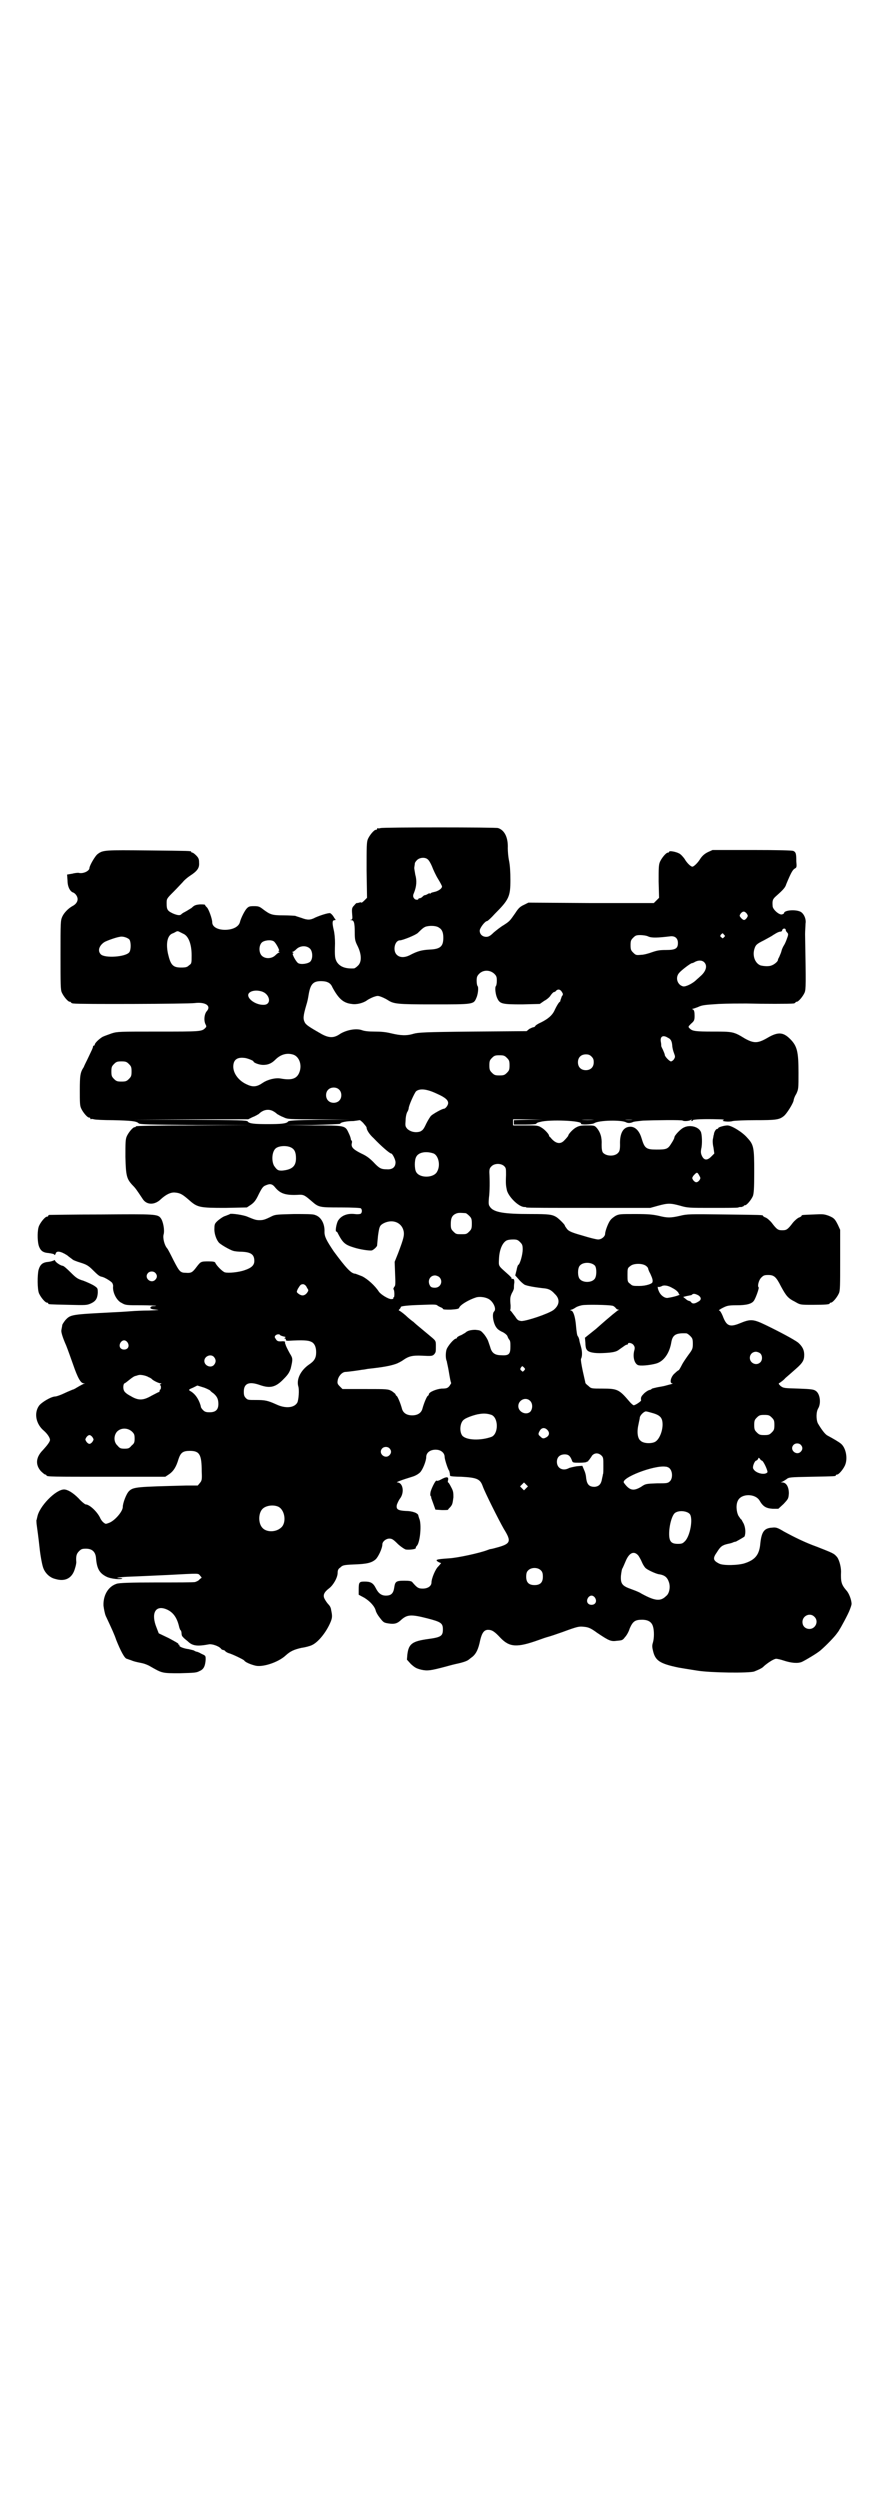 <?xml version="1.0" standalone="no"?>
<!DOCTYPE svg PUBLIC "-//W3C//DTD SVG 20010904//EN"
 "http://www.w3.org/TR/2001/REC-SVG-20010904/DTD/svg10.dtd">
<svg version="1.0" xmlns="http://www.w3.org/2000/svg"
 width="1000pt" height="2850pt" viewBox="0 0 1000 2850"
 preserveAspectRatio="xMidYMid meet">
<g transform="translate(0,2850) scale(0.5,-0.5)"
fill="#000000" stroke="none">
<path d="M868 3812 c-3 -1 -6 -1 -7 0 0 0 -1 0 -1 -2 0 -1 -1 -2 -3 -2 -4 0
-14 -12 -18 -21 -3 -7 -3 -17 -3 -71 l1 -63 -6 -6 c-4 -4 -7 -6 -7 -5 0 1 -2
1 -5 0 -3 -1 -5 -1 -5 -1 0 1 -3 -1 -6 -5 -5 -5 -6 -7 -5 -19 1 -11 1 -13 -2
-14 -3 0 -3 -1 0 -1 6 0 8 -5 8 -28 0 -17 1 -20 7 -32 9 -19 9 -36 0 -44 -3
-3 -7 -6 -9 -6 -20 -1 -32 4 -39 15 -4 8 -5 11 -4 42 0 11 -1 23 -3 31 -4 17
-3 22 2 22 2 0 3 1 2 2 -1 0 -3 4 -5 7 -2 3 -5 6 -7 7 -4 1 -23 -5 -34 -10
-11 -6 -18 -6 -31 -1 -6 2 -13 4 -15 5 -2 0 -14 1 -27 1 -26 0 -30 2 -45 13
-9 7 -11 8 -22 8 -10 0 -12 -1 -16 -5 -5 -5 -14 -23 -16 -32 -3 -10 -16 -17
-34 -17 -17 0 -29 7 -29 17 0 8 -8 30 -12 34 -2 2 -4 4 -4 5 0 2 -4 2 -12 2
-10 -1 -13 -2 -19 -8 -5 -3 -11 -7 -15 -9 -4 -2 -7 -4 -8 -5 -3 -4 -9 -3 -19
1 -13 6 -15 9 -15 23 0 11 0 11 16 27 9 9 18 19 21 22 3 4 10 10 16 14 17 11
22 18 21 30 0 8 -1 11 -7 17 -3 3 -7 6 -8 6 -2 0 -3 1 -3 2 0 2 -2 2 -98 3
-98 1 -103 1 -115 -8 -6 -4 -19 -27 -19 -32 0 -7 -15 -14 -25 -11 -1 0 -7 0
-14 -2 l-12 -2 1 -14 c0 -14 6 -25 13 -27 5 -2 10 -9 10 -15 0 -6 -4 -12 -12
-16 -9 -5 -19 -15 -23 -24 -4 -9 -4 -13 -4 -87 0 -67 0 -80 3 -86 4 -9 14 -21
18 -21 2 0 3 -1 3 -2 0 0 2 -2 6 -2 10 -2 263 -1 276 1 24 3 38 -6 28 -18 -6
-6 -8 -22 -3 -31 2 -4 2 -5 -1 -8 -8 -8 -11 -8 -107 -8 -89 0 -93 0 -106 -4
-8 -3 -17 -6 -21 -8 -7 -4 -18 -14 -18 -18 0 -1 -1 -2 -2 -2 -1 0 -2 -1 -2 -3
0 -1 -2 -6 -4 -10 -2 -4 -6 -13 -9 -19 -3 -6 -7 -14 -8 -17 -8 -12 -9 -19 -9
-53 0 -26 0 -35 3 -41 4 -9 14 -21 18 -21 2 0 3 -1 3 -2 0 -2 1 -2 1 -2 1 1 4
1 7 0 3 -1 23 -2 44 -2 40 -1 53 -2 58 -7 3 -3 23 -3 131 -4 l128 0 -132 -1
c-87 0 -133 -1 -133 -2 0 -1 -1 -2 -3 -2 -4 0 -14 -12 -18 -21 -3 -7 -3 -15
-3 -47 1 -43 3 -50 16 -64 7 -7 9 -10 23 -31 9 -15 28 -15 42 -1 11 10 22 16
32 15 12 -1 17 -4 32 -17 19 -17 24 -18 83 -18 l49 1 9 6 c7 5 11 9 18 24 7
14 10 18 15 20 11 5 16 4 23 -5 12 -14 24 -18 56 -16 9 0 12 -2 27 -15 16 -14
18 -14 66 -14 27 0 45 -1 46 -2 3 -3 3 -9 0 -12 -1 -1 -7 -2 -14 -1 -18 2 -31
-4 -38 -15 -4 -7 -7 -25 -4 -25 1 0 3 -2 4 -5 11 -21 16 -25 35 -31 15 -5 37
-8 42 -7 5 2 11 8 12 11 0 2 1 11 2 22 3 22 4 24 13 29 20 10 40 2 45 -16 3
-11 0 -20 -12 -52 l-8 -20 1 -27 c1 -23 1 -28 -2 -30 -1 -2 -2 -4 -2 -5 3 -2
3 -19 1 -19 -1 0 -2 -1 -1 -2 1 -1 -1 -2 -5 -2 -6 0 -23 10 -28 17 -9 14 -26
29 -38 35 -8 3 -15 6 -16 6 -9 0 -21 13 -49 51 -16 24 -21 33 -21 44 1 19 -8
35 -22 39 -4 2 -22 2 -48 2 -37 -1 -42 -1 -50 -5 -16 -8 -20 -9 -28 -9 -8 0
-11 1 -28 8 -9 4 -37 8 -40 6 0 -1 -5 -2 -9 -4 -5 -1 -12 -6 -17 -10 -8 -7 -9
-9 -9 -18 -1 -13 5 -28 11 -34 7 -6 25 -16 32 -18 3 -1 12 -2 20 -2 20 -1 28
-6 28 -21 0 -10 -7 -16 -22 -21 -14 -5 -37 -7 -45 -5 -5 1 -20 16 -22 22 -1 2
-4 3 -15 3 -18 0 -18 0 -28 -13 -9 -12 -12 -14 -24 -13 -13 0 -15 3 -28 28 -7
14 -13 26 -15 28 -6 7 -10 23 -8 31 3 10 -1 30 -6 37 -7 10 -12 10 -136 9 -64
0 -117 -1 -118 -1 -2 0 -3 -1 -3 -2 0 -1 -1 -2 -3 -2 -4 0 -14 -12 -18 -21 -4
-9 -4 -32 -1 -44 4 -13 10 -17 23 -18 7 -1 13 -2 13 -4 1 -1 2 0 3 3 2 7 12 5
26 -4 6 -5 12 -9 13 -10 1 -1 8 -4 18 -7 13 -4 18 -7 27 -16 13 -13 16 -15 21
-16 6 -1 19 -9 23 -13 2 -2 3 -6 3 -8 -2 -14 8 -34 20 -39 8 -5 12 -5 44 -5
19 0 34 -1 34 -1 -1 -1 -4 -1 -8 -1 -4 -1 -5 -2 -5 -4 0 -2 3 -3 13 -4 10 -1
6 -1 -16 -2 -16 0 -31 -1 -33 -1 -2 0 -24 -2 -48 -3 -97 -5 -98 -5 -110 -18
-4 -5 -7 -10 -7 -11 0 -2 -2 -10 -2 -12 -1 -4 3 -17 11 -35 4 -10 11 -30 16
-44 10 -29 17 -42 24 -42 3 0 3 -1 0 -1 -2 -1 -8 -4 -13 -7 -5 -3 -10 -6 -11
-6 -1 0 -5 -2 -10 -4 -5 -2 -13 -6 -18 -8 -5 -2 -11 -4 -13 -4 -9 0 -31 -13
-37 -21 -12 -17 -7 -42 11 -57 8 -7 14 -16 14 -21 0 -4 -6 -12 -16 -23 -16
-16 -18 -33 -5 -48 4 -4 9 -8 10 -8 2 0 3 -1 3 -2 0 -3 13 -3 141 -3 l130 0 9
6 c10 7 16 17 21 34 5 15 10 19 26 19 22 0 27 -8 27 -47 1 -19 0 -21 -4 -26
l-5 -6 -27 0 c-112 -3 -120 -3 -130 -13 -6 -6 -14 -27 -14 -36 0 -10 -18 -31
-31 -36 -8 -3 -8 -3 -12 0 -3 2 -7 7 -9 12 -7 14 -24 30 -33 30 -1 0 -9 6 -16
14 -13 13 -25 20 -33 20 -19 0 -57 -39 -61 -63 -1 -3 -1 -6 -2 -7 0 0 0 -7 1
-13 1 -7 4 -29 6 -48 2 -20 6 -40 8 -46 4 -13 15 -24 28 -27 23 -7 39 2 45 24
2 6 3 12 3 14 -1 13 0 19 6 25 5 5 7 6 16 6 14 0 22 -7 23 -22 2 -24 8 -34 24
-42 10 -5 33 -7 36 -4 1 0 -1 1 -5 1 -15 0 -3 2 16 3 28 1 69 3 92 4 76 4 69
4 74 -1 l4 -5 -5 -4 c-2 -3 -7 -5 -10 -6 -3 -1 -43 -1 -89 -1 -58 0 -85 -1
-90 -3 -19 -6 -31 -26 -30 -50 1 -8 3 -18 5 -23 15 -32 20 -43 24 -55 10 -25
19 -42 24 -43 1 0 5 -2 9 -3 7 -3 11 -4 26 -7 5 -1 13 -4 18 -7 28 -16 27 -16
68 -16 33 1 38 1 45 5 10 4 13 12 14 26 0 9 0 9 -9 13 -5 3 -10 5 -11 5 -1 0
-4 1 -7 3 -3 1 -8 2 -12 3 -9 1 -21 5 -21 8 1 1 0 2 -1 2 -1 0 -2 1 -1 2 0 1
-9 6 -22 13 l-23 11 -5 13 c-13 32 -3 52 22 42 15 -6 24 -18 29 -38 1 -5 3
-10 4 -10 1 -1 2 -4 2 -7 0 -3 1 -7 3 -8 1 -2 6 -6 11 -10 11 -11 22 -12 49
-7 7 1 22 -4 27 -10 1 -2 4 -3 5 -3 1 0 4 -1 5 -3 1 -1 4 -3 7 -4 8 -2 35 -15
36 -17 2 -4 17 -10 27 -12 17 -3 51 8 68 24 10 9 18 13 36 17 8 1 19 4 23 6
14 6 33 29 43 53 4 10 4 14 1 28 0 2 -1 4 -1 4 0 1 -2 5 -5 8 -3 3 -7 9 -9 13
-4 8 -1 15 11 24 9 7 19 24 19 35 0 5 1 9 6 12 5 5 7 6 30 7 32 1 42 4 51 12
6 6 15 25 15 34 0 6 8 13 16 13 6 0 9 -2 20 -13 8 -7 16 -12 18 -12 9 -1 22 1
22 3 0 2 1 4 3 6 7 8 11 49 5 62 -1 3 -2 6 -2 7 -1 5 -13 10 -29 10 -18 1 -22
4 -20 14 1 3 4 10 7 14 11 14 7 37 -6 37 -5 0 11 6 34 13 7 2 14 6 18 10 6 6
14 26 14 35 0 12 13 19 28 16 8 -2 14 -8 14 -16 0 -5 7 -27 10 -31 1 -1 1 -4
2 -7 0 -2 0 -5 1 -5 0 -1 12 -2 25 -2 36 -2 43 -5 49 -22 5 -14 36 -76 48 -97
18 -29 16 -34 -18 -43 -7 -2 -12 -3 -13 -3 -1 0 -3 -1 -6 -2 -18 -7 -69 -18
-88 -19 -29 -2 -34 -3 -23 -9 l5 -2 -6 -7 c-7 -6 -16 -28 -16 -37 0 -8 -8 -14
-20 -14 -10 0 -13 2 -24 15 -2 2 -6 3 -18 3 -19 0 -21 -2 -23 -16 -2 -13 -7
-18 -19 -18 -10 0 -17 5 -23 17 -6 12 -12 15 -25 15 -13 0 -14 -1 -14 -19 l0
-11 13 -7 c13 -8 24 -20 26 -30 1 -3 4 -9 8 -14 10 -13 10 -13 25 -15 11 -1
16 1 23 7 15 14 23 15 62 5 31 -8 35 -11 35 -25 0 -15 -4 -18 -34 -22 -36 -5
-44 -11 -47 -35 l-1 -12 9 -10 c9 -8 12 -10 24 -13 14 -3 21 -2 55 7 4 1 14 4
23 6 19 4 26 7 30 10 1 1 5 4 9 7 8 7 13 17 17 37 4 17 9 24 18 24 9 0 15 -4
28 -18 21 -22 38 -23 88 -5 8 3 17 6 21 7 4 1 19 6 33 11 35 13 38 13 48 12
11 -1 16 -3 31 -14 27 -18 31 -20 45 -18 11 1 13 1 18 8 4 4 9 13 11 20 7 16
12 20 28 20 14 0 22 -5 25 -15 3 -9 3 -27 0 -37 -2 -6 -2 -10 0 -18 5 -23 15
-30 58 -39 12 -2 17 -3 43 -7 30 -5 118 -6 130 -2 10 4 19 8 22 12 9 8 23 17
28 17 3 0 11 -2 17 -4 18 -6 33 -7 42 -3 12 6 35 20 42 26 14 12 32 31 37 38
3 4 6 8 6 9 2 2 21 37 24 46 2 5 4 11 4 13 0 9 -6 25 -12 31 -11 13 -13 19
-12 43 0 12 -5 30 -11 35 -5 6 -10 8 -43 21 -28 10 -52 22 -76 35 -15 9 -18
10 -27 9 -18 -1 -24 -9 -27 -35 -2 -26 -11 -38 -35 -46 -14 -5 -50 -6 -59 -1
-14 7 -15 12 -5 26 8 13 12 16 25 19 6 1 12 3 13 4 1 0 3 1 5 1 2 1 20 11 20
12 3 8 2 20 -2 29 -3 5 -5 10 -6 10 -1 0 -3 4 -6 8 -5 10 -6 26 -1 35 8 16 39
16 49 0 8 -14 15 -18 30 -19 l13 0 12 11 c11 12 11 12 12 24 0 15 -6 25 -15
25 -4 0 -4 1 -1 1 2 1 7 4 10 6 6 5 7 5 57 6 54 1 56 1 56 3 0 1 1 2 3 2 4 0
14 12 18 21 7 16 2 41 -10 50 -5 4 -17 11 -30 18 -6 3 -15 16 -22 28 -4 9 -4
26 1 34 7 12 4 34 -6 40 -4 3 -10 4 -39 5 -34 1 -34 1 -41 6 -5 5 -5 6 -2 7 1
1 8 5 13 11 6 5 16 14 24 21 16 14 19 20 19 32 0 12 -5 20 -14 28 -11 8 -41
24 -74 40 -27 13 -34 14 -56 5 -26 -11 -33 -8 -42 16 -3 7 -6 12 -8 12 -2 0 2
3 8 6 10 5 13 6 32 6 22 0 34 3 39 10 4 5 13 30 11 31 -3 2 0 16 6 22 5 5 7 6
16 6 13 0 18 -4 29 -26 12 -22 16 -27 32 -35 12 -7 12 -7 40 -7 30 0 39 1 39
3 0 1 1 2 3 2 4 0 14 12 18 21 3 6 3 18 3 76 l0 69 -5 11 c-7 14 -9 16 -21 21
-11 4 -14 4 -34 3 -27 -1 -28 -1 -28 -3 0 -1 -3 -3 -6 -4 -3 -1 -10 -7 -14
-12 -12 -16 -15 -17 -24 -17 -9 0 -12 1 -24 17 -4 5 -11 11 -14 12 -3 1 -6 3
-6 4 0 2 -3 2 -88 3 -79 1 -85 1 -101 -3 -22 -5 -29 -5 -49 0 -14 3 -24 4 -53
4 -34 0 -37 0 -45 -4 -5 -3 -10 -7 -12 -10 -5 -6 -12 -25 -12 -31 0 -6 -8 -13
-16 -13 -4 0 -20 4 -36 9 -25 7 -31 10 -35 15 -3 4 -5 7 -5 8 0 2 -13 15 -19
19 -10 6 -17 7 -59 7 -62 0 -85 4 -93 17 -3 4 -3 8 -2 20 2 14 2 39 1 58 0 8
1 10 5 14 7 7 22 7 29 0 4 -4 4 -6 4 -20 -1 -22 0 -25 2 -35 4 -15 27 -38 40
-38 2 0 4 0 4 -1 1 -1 65 -1 142 -1 l141 0 18 5 c22 6 28 6 50 0 17 -5 20 -5
74 -5 31 0 58 0 59 1 1 1 4 1 7 1 3 1 5 2 5 2 0 1 1 2 3 2 4 0 14 12 18 21 2
6 3 16 3 55 0 56 -1 62 -16 78 -11 13 -36 28 -45 28 -7 0 -21 -4 -21 -6 0 -1
-1 -2 -3 -2 -2 0 -7 -7 -7 -13 -1 -1 -1 -5 -2 -9 -1 -3 -1 -12 1 -20 l2 -14
-7 -7 c-9 -9 -16 -9 -21 1 -3 6 -3 10 -2 16 3 11 2 35 -1 40 -6 12 -26 16 -39
9 -7 -3 -21 -18 -21 -22 0 -2 -3 -8 -7 -14 -8 -13 -11 -14 -34 -14 -24 0 -27
3 -34 26 -5 17 -15 27 -27 26 -15 -1 -23 -15 -22 -41 0 -10 -1 -15 -4 -18 -7
-9 -27 -9 -35 0 -2 3 -3 8 -3 18 1 17 -3 28 -10 37 -6 7 -6 7 -24 7 -14 0 -18
-1 -25 -5 -7 -4 -17 -15 -17 -18 0 -1 -4 -6 -10 -12 -9 -9 -20 -6 -31 8 -2 1
-3 3 -3 4 0 3 -10 14 -17 18 -8 5 -10 5 -37 5 l-28 0 0 7 0 7 34 0 33 -1 -32
0 -33 -1 0 -5 0 -5 26 0 c15 0 26 1 25 2 0 1 3 3 9 4 20 6 97 3 93 -4 -2 -3
25 -2 30 1 10 7 63 8 73 2 4 -2 10 -2 16 1 3 1 13 2 22 3 25 1 90 2 91 0 3 -2
16 -1 19 2 2 2 2 2 1 0 -1 -2 0 -3 1 -3 1 0 2 1 2 2 1 2 27 3 59 2 10 0 14 -1
11 -2 -8 -2 12 -5 21 -2 5 1 28 2 52 2 46 0 54 1 64 9 7 5 23 31 23 37 0 1 2
8 6 14 5 11 5 12 5 48 0 48 -3 61 -19 77 -16 16 -28 17 -53 2 -21 -12 -30 -12
-50 -1 -26 16 -28 16 -73 16 -40 0 -47 1 -53 7 -4 4 -4 4 3 11 7 6 8 8 8 18 0
9 -1 12 -3 14 -3 1 -3 2 -1 2 1 0 7 2 12 4 8 4 14 5 47 7 21 1 49 1 63 1 39
-1 100 -1 107 0 3 0 5 2 5 2 0 1 1 2 3 2 4 0 14 12 18 21 3 8 3 18 1 133 0 8
1 19 1 24 2 11 -4 23 -11 27 -11 6 -38 4 -38 -3 0 -1 -2 -2 -5 -3 -7 -1 -21
12 -21 19 -1 13 0 16 8 23 17 15 21 20 23 27 12 29 15 33 20 36 4 2 4 4 3 16
0 18 -1 21 -7 24 -4 1 -31 2 -95 2 l-89 0 -11 -5 c-8 -4 -13 -9 -17 -15 -6
-10 -15 -18 -18 -18 -4 0 -13 9 -18 18 -3 4 -8 10 -12 12 -7 4 -23 7 -23 4 0
-1 -1 -2 -3 -2 -4 0 -14 -12 -18 -21 -3 -7 -3 -15 -3 -45 l1 -37 -6 -6 -6 -6
-143 0 -143 1 -10 -5 c-9 -4 -13 -8 -20 -19 -12 -17 -12 -18 -26 -27 -7 -4
-17 -12 -23 -17 -8 -8 -12 -10 -17 -10 -9 0 -15 6 -15 14 0 6 12 22 17 22 1 0
9 7 17 16 33 33 36 40 36 78 0 17 -1 33 -3 43 -2 9 -3 22 -3 29 1 24 -7 41
-22 46 -5 2 -263 2 -268 0z m107 -71 c3 -2 7 -9 10 -16 3 -8 9 -21 14 -29 5
-8 9 -16 9 -17 0 -5 -8 -10 -15 -12 -4 -1 -9 -2 -10 -3 -2 -2 -3 -2 -3 -1 0 1
-2 0 -4 -1 -3 -2 -6 -3 -7 -3 -2 0 -4 -2 -6 -4 -2 -2 -5 -3 -6 -3 -2 0 -3 -1
-3 -2 0 -2 -7 -2 -9 1 -3 3 -4 7 -1 13 6 15 7 28 3 42 -1 7 -3 15 -2 17 0 2 1
6 1 8 0 2 2 5 5 8 6 6 18 7 24 2z m728 -124 c3 -5 3 -5 0 -10 -5 -6 -7 -6 -13
0 -4 5 -4 5 -1 10 5 6 9 6 14 0z m-702 -32 c7 -4 10 -11 10 -23 0 -20 -7 -26
-31 -27 -19 -1 -28 -4 -42 -11 -14 -8 -26 -8 -33 -1 -10 9 -5 33 7 33 6 0 36
12 41 17 11 11 15 14 21 15 9 2 22 1 27 -3z m791 -6 c0 -1 1 -3 3 -5 3 -3 3
-5 0 -13 -2 -6 -5 -13 -7 -16 -2 -3 -5 -9 -6 -14 -1 -4 -4 -10 -5 -13 -2 -3
-3 -6 -3 -7 0 -3 -8 -10 -14 -12 -6 -3 -19 -2 -26 0 -12 5 -18 21 -14 36 3 11
6 13 22 21 7 4 17 9 21 12 8 5 13 8 18 8 1 0 3 2 3 4 2 4 8 4 8 -1z m-1374 -8
c12 -5 19 -24 19 -49 0 -18 0 -19 -6 -23 -4 -4 -7 -5 -18 -5 -19 0 -24 6 -30
32 -5 24 -1 42 11 46 3 1 6 3 8 4 2 1 4 1 6 0 2 -1 6 -3 10 -5z m1233 -2 c3
-3 3 -3 0 -6 -3 -3 -3 -3 -6 0 -3 2 -3 3 -1 6 4 4 4 4 7 0z m-173 -4 c8 -4 23
-3 49 0 12 2 19 -4 19 -15 0 -13 -6 -16 -27 -16 -15 0 -20 -1 -32 -5 -8 -3
-19 -6 -25 -6 -11 -1 -12 -1 -18 5 -5 5 -6 7 -6 17 0 10 1 12 6 17 5 5 7 6 16
6 5 0 14 -1 18 -3z m-1183 -7 c4 -6 4 -23 0 -29 -8 -11 -56 -14 -65 -5 -8 8
-4 20 8 28 5 3 27 11 35 12 7 2 18 -2 22 -6z m329 -4 c5 -3 15 -22 12 -22 -2
0 -2 -1 0 -2 2 -1 2 -2 0 -2 -1 0 -5 -3 -8 -6 -8 -8 -23 -9 -31 -1 -7 7 -7 23
0 30 5 5 20 7 27 3z m83 -17 c6 -6 7 -22 1 -29 -4 -5 -21 -8 -28 -4 -5 3 -15
22 -12 22 2 0 2 1 0 2 -2 1 -2 2 0 2 1 0 5 3 8 6 8 8 23 9 31 1z m899 -31 c8
-8 4 -21 -9 -32 -3 -3 -8 -7 -11 -10 -8 -7 -22 -14 -28 -13 -13 3 -19 20 -9
31 5 6 26 22 29 22 1 0 4 1 7 3 8 4 16 4 21 -1z m-479 -26 c5 -5 6 -7 6 -16 0
-6 -1 -11 -2 -12 -3 -3 -1 -20 3 -28 6 -13 11 -14 57 -14 l40 1 10 7 c6 3 13
9 15 13 3 4 6 7 7 7 1 0 4 1 5 3 4 4 9 4 13 -2 3 -5 4 -6 0 -11 -1 -4 -3 -8
-3 -9 0 -2 -1 -3 -1 -3 -2 0 -8 -10 -13 -21 -5 -10 -14 -18 -30 -26 -7 -3 -13
-7 -13 -8 -1 -2 -3 -3 -4 -3 -2 0 -6 -2 -10 -4 l-6 -5 -123 -1 c-111 -1 -124
-2 -135 -5 -16 -5 -30 -4 -51 1 -12 3 -23 4 -37 4 -15 0 -23 1 -29 3 -13 5
-35 1 -50 -8 -14 -10 -25 -10 -42 -1 -28 16 -36 21 -39 27 -4 8 -4 14 4 41 2
6 4 16 5 23 4 23 10 30 28 30 14 0 22 -4 26 -14 14 -26 25 -36 44 -38 11 -2
27 2 36 9 3 2 9 5 14 7 9 3 10 3 18 0 5 -2 11 -5 14 -7 14 -9 20 -10 105 -10
90 0 91 0 97 14 4 8 6 25 3 28 -1 1 -2 6 -2 12 0 8 1 11 6 16 9 9 24 9 34 0z
m-532 -40 c21 -5 26 -32 5 -31 -16 0 -34 12 -34 22 0 8 14 13 29 9z m928 -106
c7 -3 9 -8 10 -17 0 -5 2 -13 4 -18 3 -8 3 -9 0 -14 -2 -3 -5 -5 -7 -5 -3 0
-14 11 -14 15 0 2 -2 6 -4 11 -2 4 -4 8 -4 9 0 1 0 5 -1 10 -2 12 5 16 16 9z
m-853 -39 c12 -5 18 -21 14 -36 -5 -18 -17 -23 -44 -18 -12 2 -29 -2 -41 -10
-13 -9 -22 -10 -35 -4 -19 8 -32 25 -32 41 0 15 8 22 25 20 5 0 21 -6 21 -8 0
-3 13 -8 22 -8 11 0 19 3 28 12 13 13 28 16 42 11z m679 -4 c4 -4 5 -7 5 -13
0 -11 -7 -18 -18 -18 -11 0 -18 7 -18 18 0 11 7 18 18 18 6 0 9 -1 13 -5z
m-193 -3 c5 -5 6 -7 6 -17 0 -10 -1 -12 -6 -17 -5 -5 -7 -6 -17 -6 -10 0 -12
1 -17 6 -5 5 -6 7 -6 17 0 10 1 12 6 17 5 5 7 6 17 6 10 0 12 -1 17 -6z m-862
-14 c5 -5 6 -7 6 -17 0 -10 -1 -12 -6 -17 -5 -5 -7 -6 -17 -6 -10 0 -12 1 -17
6 -5 5 -6 7 -6 17 0 10 1 12 6 17 5 5 7 6 17 6 10 0 12 -1 17 -6z m479 -58 c7
-6 7 -19 1 -25 -6 -7 -19 -7 -25 -1 -7 6 -7 19 -1 25 6 7 19 7 25 1z m224 -10
c18 -8 25 -14 25 -21 0 -5 -6 -13 -10 -13 -4 0 -25 -12 -29 -16 -2 -2 -7 -10
-11 -18 -6 -13 -8 -15 -14 -18 -10 -3 -21 -1 -29 6 -5 6 -5 7 -4 20 0 7 2 16
4 19 2 3 3 7 3 8 0 6 13 35 17 39 9 7 25 5 48 -6z m-375 -39 c4 -2 8 -5 10 -7
2 -1 8 -5 14 -7 10 -5 12 -5 81 -5 l70 -1 -69 0 c-57 -1 -69 -2 -71 -4 -3 -5
-17 -6 -46 -6 -30 0 -43 1 -46 6 -2 3 -21 3 -131 4 l-129 0 130 1 131 0 10 5
c6 2 12 6 14 7 10 10 22 12 32 7z m214 -38 c0 -5 6 -15 16 -24 18 -19 37 -35
40 -35 3 0 10 -14 10 -20 0 -11 -7 -17 -20 -16 -13 0 -17 2 -31 17 -9 9 -16
14 -27 19 -18 9 -23 14 -22 22 1 3 1 7 0 7 -1 1 -2 3 -2 4 0 2 -2 8 -5 14 -8
17 -7 17 -83 17 l-65 1 65 0 c38 1 64 2 64 3 0 3 14 6 30 6 8 1 14 2 14 2 0 1
4 -2 8 -6 4 -5 8 -9 8 -11z m519 18 c-8 -1 -22 -1 -29 0 -8 0 -2 0 14 0 16 0
22 0 15 0z m88 0 c-5 -1 -13 -1 -18 0 -4 0 0 0 10 0 10 0 14 0 8 0z m-778 -64
c7 -4 10 -11 10 -24 0 -18 -9 -26 -32 -28 -9 0 -11 1 -18 11 -6 11 -5 31 3 39
7 7 27 8 37 2z m324 -13 c11 -5 16 -27 8 -41 -7 -15 -40 -16 -48 -1 -4 7 -4
27 0 34 5 11 23 14 40 8z m606 -61 c-5 -6 -9 -6 -14 0 -3 5 -3 5 0 10 8 9 9 9
13 2 4 -7 4 -7 1 -12z m-533 -75 c1 0 5 -3 8 -6 5 -5 6 -7 6 -18 0 -11 -1 -13
-6 -18 -6 -6 -7 -6 -18 -6 -11 0 -12 0 -18 6 -5 5 -6 7 -6 17 0 14 3 20 12 24
5 2 8 2 22 1z m124 -66 c5 -5 6 -7 6 -17 0 -11 -6 -33 -10 -35 -1 0 -3 -6 -4
-12 l-3 -12 8 -9 c4 -5 10 -10 13 -12 6 -3 24 -6 41 -8 13 -1 19 -3 28 -13 13
-12 11 -26 -3 -37 -13 -9 -61 -25 -73 -25 -7 1 -9 2 -14 10 -4 5 -8 11 -10 13
-2 1 -2 3 -1 3 0 0 1 7 0 14 -1 13 0 16 3 23 3 5 5 10 5 12 0 2 0 8 1 13 0 7
-1 9 -6 8 -1 0 -1 1 0 2 0 0 -4 5 -10 10 -21 19 -20 16 -19 35 1 19 7 34 16
40 3 2 9 3 16 3 9 0 11 -1 16 -6z m171 -54 c4 -6 4 -24 -1 -30 -7 -9 -27 -9
-34 0 -5 6 -5 24 0 30 7 9 27 9 35 0z m116 0 c3 -2 5 -5 5 -6 0 -1 2 -7 5 -12
5 -11 6 -15 5 -19 0 -4 -15 -9 -30 -9 -14 0 -16 0 -21 5 -6 4 -6 6 -6 20 0 14
0 16 6 20 7 7 28 7 36 1z m-1119 -16 c5 -5 5 -11 0 -16 -10 -10 -27 5 -16 16
4 4 12 4 16 0z m648 -10 c9 -9 3 -24 -10 -24 -6 0 -9 1 -11 4 -7 11 -1 24 11
24 3 0 8 -2 10 -4z m-302 -24 c4 -6 4 -6 0 -12 -6 -7 -12 -7 -19 -2 -5 4 -5 4
-2 11 6 10 7 11 13 11 3 -1 6 -3 8 -8z m834 -1 c8 -4 14 -10 14 -13 0 -1 1 -2
3 -1 1 1 1 1 0 0 -1 -2 -14 -6 -27 -8 -7 -2 -17 5 -21 14 -3 6 -4 13 -2 11 1
-1 4 0 7 1 6 4 16 2 26 -4z m58 -16 c8 -5 8 -11 0 -15 -8 -5 -13 -5 -16 -1 -1
2 -4 3 -5 3 -1 0 -5 2 -8 5 l-5 4 8 2 c5 1 10 2 10 2 1 0 2 1 3 2 3 2 7 1 13
-2z m-479 -8 c11 -5 20 -23 14 -29 -6 -5 -2 -29 6 -38 2 -3 8 -7 13 -9 6 -3
10 -7 11 -9 1 -3 3 -7 4 -8 3 -3 3 -8 3 -16 0 -17 -3 -21 -20 -20 -14 0 -21 4
-25 15 -1 4 -4 12 -6 18 -2 5 -7 13 -11 17 -6 7 -8 7 -18 8 -10 0 -18 -2 -22
-6 -1 -1 -5 -3 -10 -6 -6 -2 -10 -5 -10 -6 0 -1 -1 -2 -2 -2 -5 0 -20 -18 -22
-26 -2 -8 -2 -20 1 -26 0 -2 3 -13 5 -26 2 -12 4 -23 5 -23 0 -1 -2 -4 -4 -7
-4 -5 -7 -6 -18 -6 -12 -1 -29 -8 -29 -13 0 -1 -1 -3 -3 -4 -2 -2 -8 -15 -12
-30 -3 -9 -11 -14 -23 -14 -12 0 -20 5 -23 14 -4 15 -10 28 -12 30 -2 1 -3 3
-3 4 0 1 -4 4 -8 7 -9 5 -10 5 -61 5 l-52 0 -6 6 c-5 5 -6 7 -5 13 1 9 9 19
17 20 6 0 34 4 39 5 2 0 8 1 13 2 37 4 51 7 63 11 6 2 13 6 16 8 14 10 22 12
45 11 20 -1 23 -1 27 3 4 5 4 5 4 20 0 12 0 11 -18 26 -5 4 -13 11 -18 15 -5
4 -12 10 -15 13 -3 2 -12 9 -18 15 -7 6 -14 11 -15 11 -1 0 -1 1 1 3 2 2 3 4
3 5 0 2 14 4 51 5 25 1 31 1 33 -2 2 -1 5 -3 8 -4 2 -1 4 -2 4 -3 0 -2 7 -2
18 -2 15 1 18 2 19 4 2 7 23 19 39 24 7 2 19 1 27 -3z m283 -16 c3 0 6 -3 8
-5 1 -2 4 -4 6 -4 2 0 3 -1 0 -1 -3 -2 -15 -11 -51 -43 l-25 -20 1 -12 c0 -6
1 -13 3 -15 3 -6 16 -9 37 -8 23 1 31 3 37 8 13 9 15 11 17 11 2 0 3 1 3 2 0
4 10 2 13 -3 3 -4 3 -7 1 -14 -3 -14 1 -27 8 -31 5 -3 27 -1 42 3 18 5 31 24
35 49 3 17 11 21 34 20 2 0 6 -3 9 -6 5 -5 6 -7 6 -18 0 -11 -1 -13 -10 -25
-5 -7 -12 -17 -15 -23 -3 -6 -6 -11 -7 -12 -1 0 -5 -3 -9 -7 -9 -7 -13 -23 -6
-23 2 0 1 -1 -3 -2 -4 -1 -11 -3 -15 -4 -4 -1 -11 -2 -16 -3 -4 -1 -9 -2 -12
-3 -2 -2 -4 -3 -5 -3 -3 0 -12 -6 -15 -10 -5 -5 -6 -8 -5 -14 0 -2 -13 -11
-17 -11 -1 0 -6 4 -10 9 -23 27 -27 29 -61 29 -25 0 -26 0 -32 6 -4 3 -7 6 -7
7 0 1 -3 13 -6 27 -3 14 -5 27 -4 28 3 5 3 17 0 27 -2 7 -4 14 -4 17 -1 3 -2
6 -3 7 -2 2 -3 8 -5 30 -2 17 -6 29 -11 29 -2 0 -2 1 1 2 2 0 7 3 10 5 3 2 9
4 14 5 9 2 61 1 69 -1z m-757 -67 c0 -1 4 -2 7 -3 6 -1 6 -2 4 -3 -2 -1 -2 -2
0 -2 1 0 2 -1 2 -2 -1 -2 1 -3 5 -3 34 2 46 1 52 -2 8 -3 12 -12 12 -24 0 -13
-4 -20 -16 -28 -19 -13 -29 -33 -25 -49 3 -8 1 -32 -2 -38 -7 -12 -27 -14 -48
-4 -20 9 -26 10 -46 10 -17 0 -19 0 -23 4 -4 4 -5 7 -5 15 0 19 12 24 37 15
23 -8 36 -5 54 14 10 10 13 15 16 24 5 21 5 23 -2 34 -6 11 -9 17 -10 21 0 0
-1 2 -1 3 0 0 0 2 0 3 0 0 -2 1 -5 1 -11 -1 -13 0 -16 5 -3 4 -3 5 -1 8 3 3 9
4 11 1z m-348 -17 c5 -8 1 -16 -8 -16 -9 0 -13 8 -8 16 2 3 5 5 8 5 3 0 6 -2
8 -5z m1443 -25 c5 -5 5 -15 0 -20 -9 -9 -24 -2 -24 10 0 8 6 14 14 14 3 0 8
-2 10 -4z m-1246 -8 c5 -6 5 -12 0 -18 -7 -8 -22 -2 -22 9 0 11 15 17 22 9z
m707 -31 c-3 -3 -3 -3 -6 0 -3 2 -3 4 -1 7 3 4 3 4 7 0 3 -3 3 -4 0 -7z m-856
-15 c3 -1 6 -3 7 -4 2 -3 16 -10 20 -10 3 0 3 0 0 -2 -2 -1 -2 -2 -1 -2 1 0 2
-2 2 -5 0 -3 -1 -5 -1 -5 -1 0 -2 -1 -2 -3 0 -2 -1 -3 -2 -3 -1 0 -8 -4 -16
-8 -19 -11 -30 -12 -48 -1 -8 4 -14 9 -15 12 -3 5 -2 16 1 17 1 0 6 4 11 8 6
5 12 9 15 9 3 1 6 2 7 2 3 1 16 -1 22 -5z m140 -30 c1 -2 5 -5 8 -7 8 -7 11
-13 11 -24 0 -13 -6 -19 -20 -19 -8 0 -11 1 -15 5 -3 3 -5 6 -5 8 0 1 -2 8 -5
14 -5 10 -11 17 -20 22 -3 2 -3 3 7 7 l10 5 13 -4 c7 -2 14 -6 16 -7z m730
-24 c6 -6 6 -17 1 -24 -9 -10 -28 -2 -28 12 0 14 17 22 27 12z m280 -28 c17
-5 22 -11 22 -26 0 -15 -7 -32 -15 -38 -7 -6 -28 -6 -35 1 -7 5 -9 20 -5 37 1
6 3 13 3 16 1 6 10 14 14 14 2 0 9 -2 16 -4z m-368 -4 c16 -7 16 -43 0 -50
-25 -9 -58 -8 -67 3 -7 10 -5 31 5 37 5 4 25 11 34 12 11 2 19 1 28 -2z m639
-6 c5 -5 6 -7 6 -17 0 -10 -1 -12 -6 -17 -5 -5 -7 -6 -17 -6 -10 0 -12 1 -17
6 -5 5 -6 7 -6 17 0 10 1 12 6 17 5 5 7 6 17 6 10 0 12 -1 17 -6z m-1459 -32
c5 -5 6 -7 6 -16 0 -9 -1 -11 -7 -16 -5 -6 -7 -7 -16 -7 -9 0 -11 1 -16 7 -9
8 -9 23 -1 32 9 9 24 9 34 0z m947 4 c6 -6 5 -13 -2 -17 -7 -4 -9 -3 -14 2 -5
4 -5 6 -1 13 4 7 11 8 17 2z m-1037 -17 c3 -5 3 -5 0 -10 -2 -3 -5 -5 -7 -5
-2 0 -5 2 -7 5 -3 5 -3 5 0 10 2 3 5 5 7 5 2 0 5 -2 7 -5z m1615 -17 c5 -5 5
-11 0 -16 -10 -10 -27 5 -16 16 4 4 12 4 16 0z m-938 -8 c5 -5 5 -11 0 -16
-10 -10 -27 5 -16 16 4 4 12 4 16 0z m484 -17 c4 -4 4 -7 4 -23 0 -10 0 -19
-1 -19 0 -1 -1 -6 -2 -10 -2 -13 -7 -18 -17 -19 -12 0 -17 5 -19 18 -1 10 -2
14 -6 23 l-3 7 -12 -1 c-7 -1 -15 -3 -18 -4 -14 -8 -28 -1 -28 14 0 11 7 17
18 17 8 0 12 -3 16 -13 2 -6 2 -6 18 -6 9 0 16 1 16 2 0 0 1 1 2 1 0 -1 1 -1
1 0 0 1 1 2 3 4 1 2 4 5 6 9 6 7 15 7 22 0z m365 -11 c4 0 15 -25 13 -27 -6
-7 -27 -2 -32 8 -3 4 3 19 7 19 1 0 3 2 4 4 1 3 1 3 4 0 1 -2 3 -4 4 -4z
m-209 -19 c6 -7 6 -22 0 -28 -5 -5 -7 -5 -30 -5 -25 -1 -26 -1 -36 -8 -17 -10
-26 -9 -39 9 -9 11 69 41 95 37 3 0 8 -2 10 -5z m-328 -44 l-5 -5 -4 4 -5 5 4
4 5 5 4 -4 5 -5 -4 -4z m-566 -42 c16 -7 20 -37 7 -48 -12 -11 -34 -11 -43 0
-9 10 -9 32 0 42 7 8 24 11 36 6z m939 -17 c8 -10 1 -50 -11 -62 -5 -5 -7 -6
-16 -6 -15 0 -20 5 -20 23 0 20 7 44 14 48 9 6 27 4 33 -3z m-117 -95 c2 -3 6
-10 8 -15 2 -5 6 -11 8 -13 4 -4 21 -12 29 -14 15 -2 21 -7 25 -20 3 -11 0
-25 -7 -30 -13 -13 -26 -11 -57 6 -4 3 -15 7 -23 10 -20 7 -24 12 -23 30 1 8
2 16 4 18 1 2 4 9 7 16 8 19 19 24 29 12z m-222 -34 c3 -3 4 -7 4 -14 0 -13
-6 -19 -19 -19 -13 0 -19 6 -19 19 0 7 1 11 4 14 7 8 23 8 30 0z m123 -62 c5
-8 1 -16 -8 -16 -9 0 -13 8 -8 16 2 3 5 5 8 5 3 0 6 -2 8 -5z m500 -43 c11
-10 3 -28 -11 -28 -9 0 -16 6 -16 16 0 14 17 22 27 12z"/>
<path d="M124 2827 c-1 -1 -6 -3 -13 -4 -13 -1 -19 -5 -23 -18 -3 -12 -3 -45
1 -54 4 -9 14 -21 18 -21 2 0 3 -1 3 -2 0 -2 1 -2 46 -3 39 -1 42 -1 51 3 11
5 15 11 16 24 0 11 0 11 -9 17 -5 3 -16 8 -24 11 -13 4 -16 6 -29 19 -8 8 -16
15 -18 15 -4 0 -15 7 -17 11 -1 2 -2 3 -2 2z"/>
<path d="M1006 2327 c-5 -3 -10 -4 -10 -3 -2 3 -11 -15 -14 -25 -1 -6 -1 -8 0
-10 2 -2 2 -3 1 -3 0 0 2 -6 5 -14 l5 -14 15 -1 c7 0 14 0 14 1 0 1 2 3 5 6 5
6 5 8 7 22 0 10 0 14 -5 23 -3 6 -6 11 -7 11 -1 0 -1 3 0 6 1 7 -3 8 -16 1z"/>
</g>
</svg>
